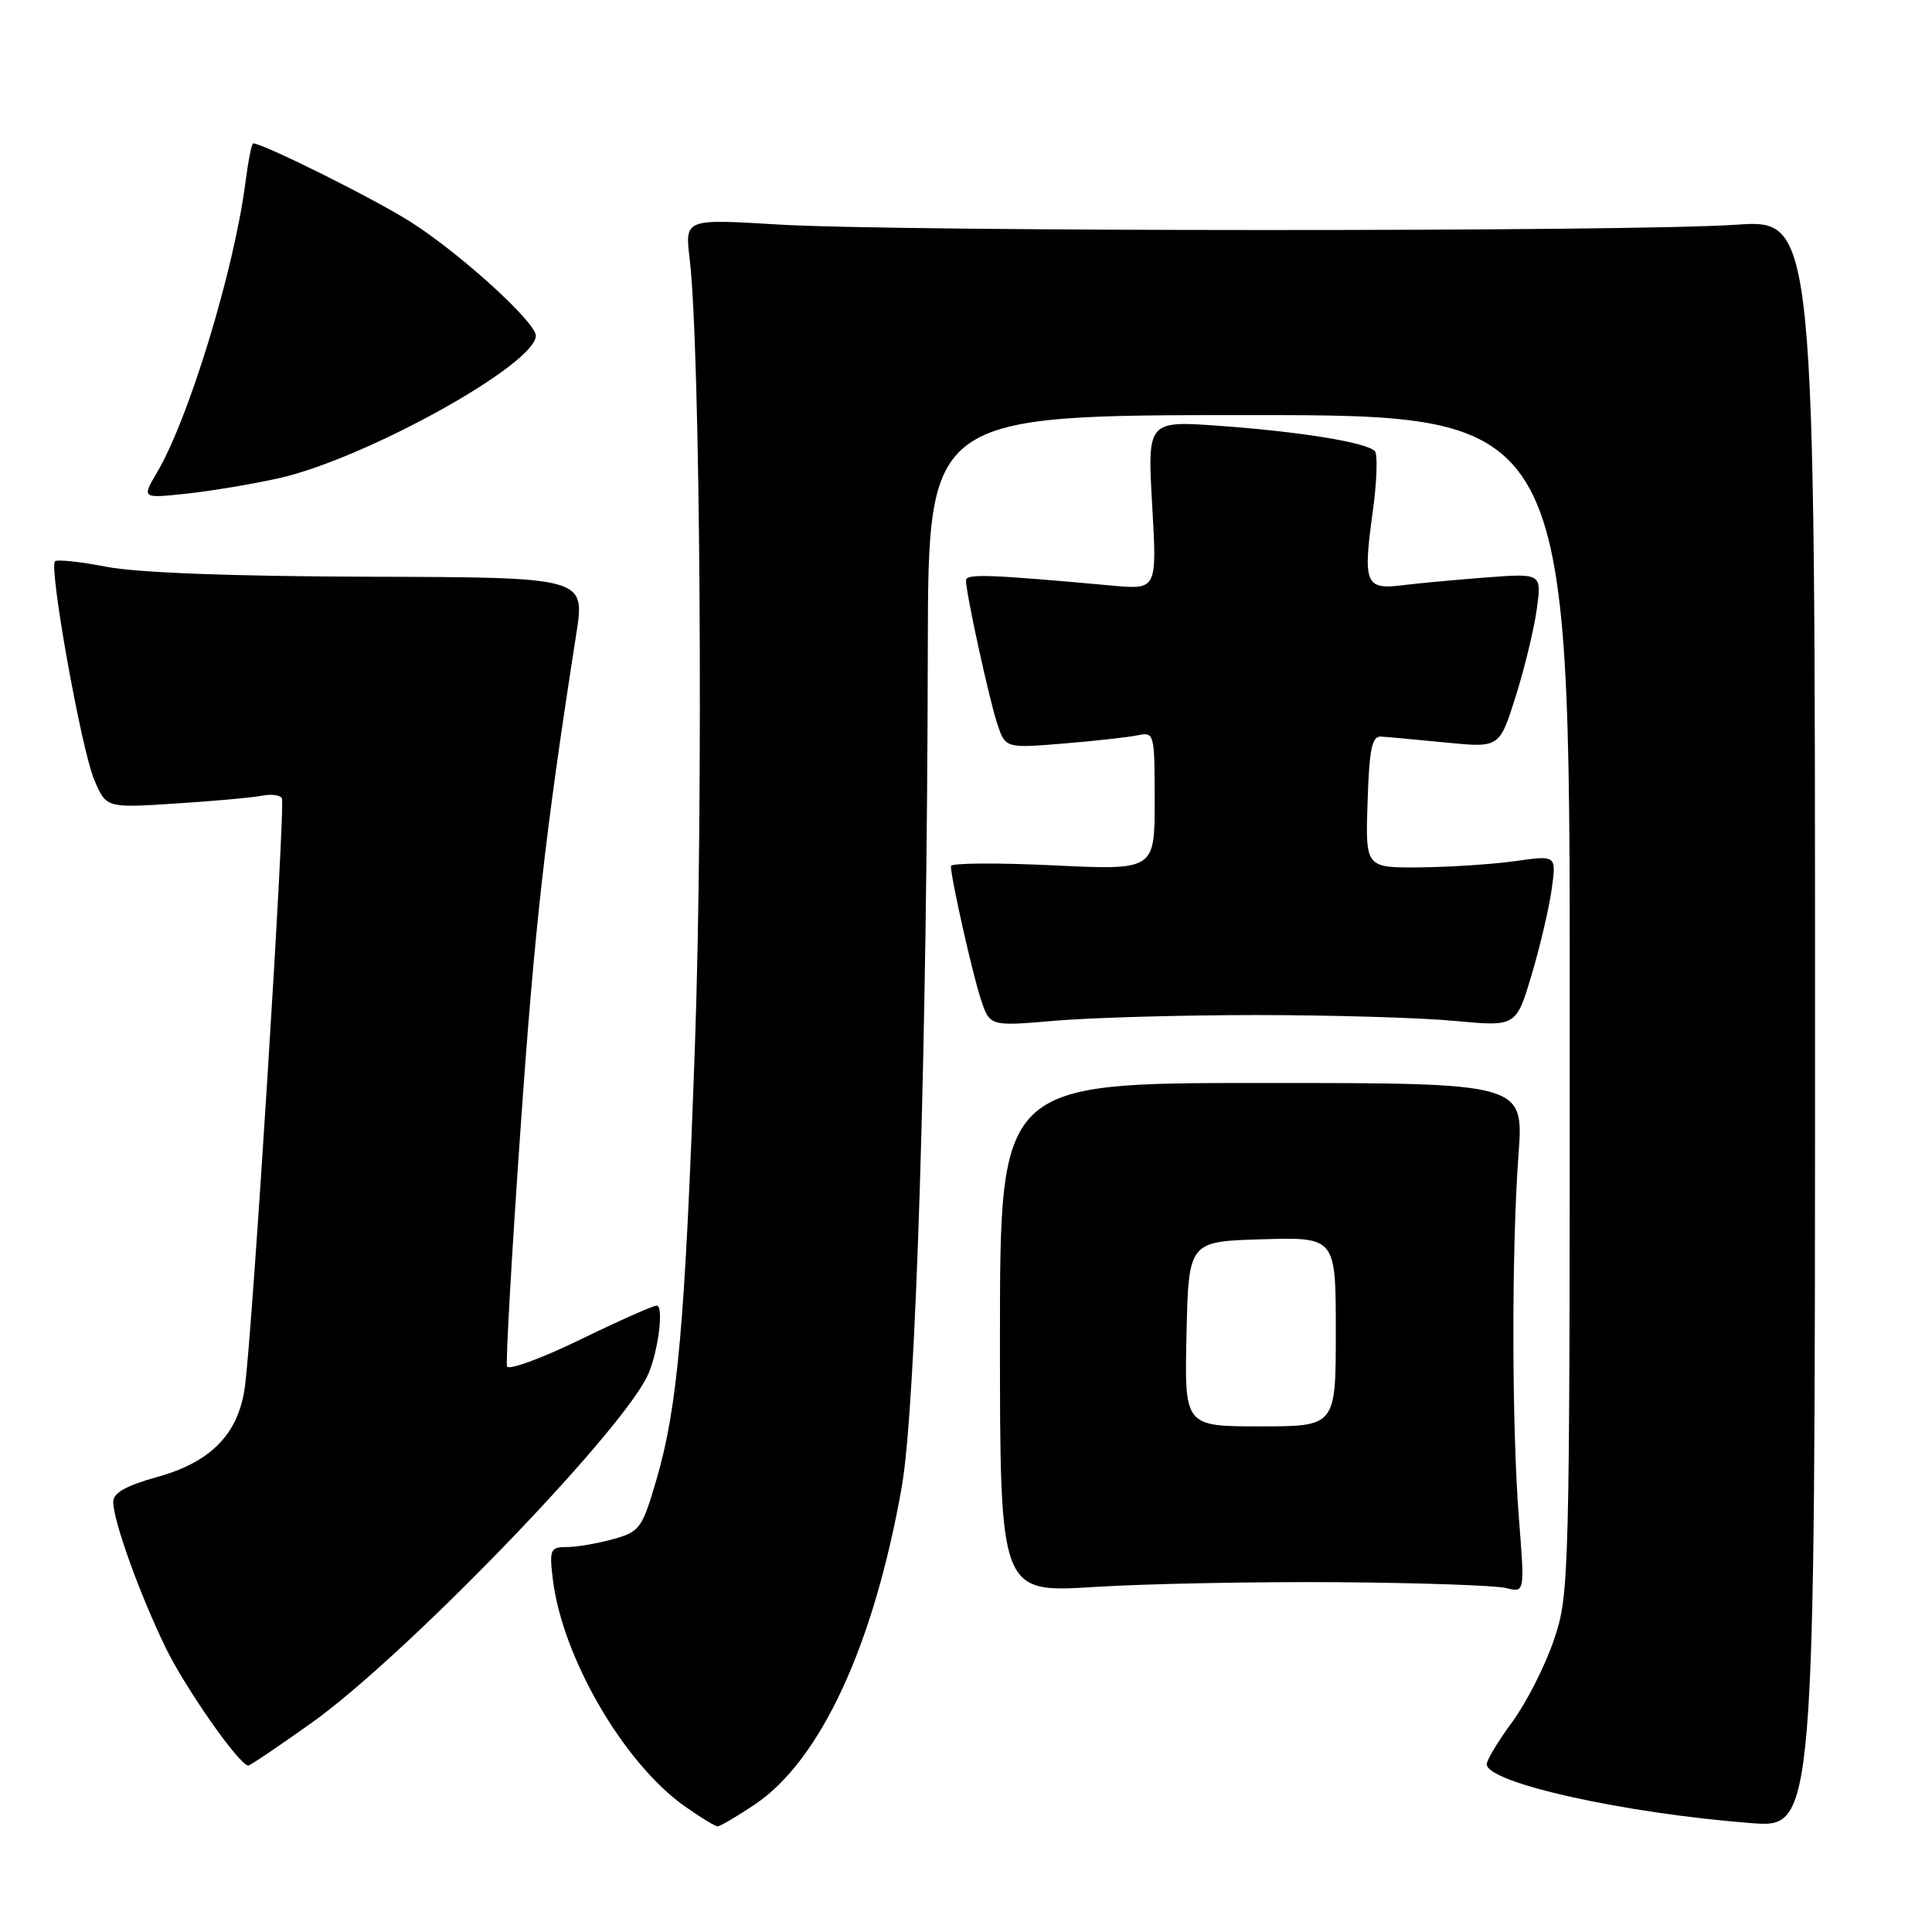 <?xml version="1.0" encoding="UTF-8" standalone="no"?>
<!DOCTYPE svg PUBLIC "-//W3C//DTD SVG 1.1//EN" "http://www.w3.org/Graphics/SVG/1.1/DTD/svg11.dtd" >
<svg xmlns="http://www.w3.org/2000/svg" xmlns:xlink="http://www.w3.org/1999/xlink" version="1.1" viewBox="0 0 256 256">
 <g >
 <path fill="currentColor"
d=" M 100.02 239.10 C 108.73 233.25 115.80 217.97 119.49 197.00 C 121.37 186.37 122.85 138.66 122.94 85.75 C 123.00 55.00 123.00 55.00 165.50 55.00 C 208.00 55.00 208.00 55.00 208.00 133.03 C 208.00 209.56 207.96 211.18 205.91 217.27 C 204.76 220.69 202.28 225.57 200.41 228.13 C 198.53 230.68 197.00 233.21 197.00 233.76 C 197.00 236.22 215.05 240.25 232.00 241.57 C 240.50 242.23 240.50 242.23 240.50 135.64 C 240.50 29.05 240.50 29.05 230.00 29.78 C 216.19 30.73 118.98 30.71 103.12 29.75 C 90.75 29.00 90.75 29.00 91.38 34.25 C 92.80 46.10 93.21 106.13 92.10 138.00 C 90.78 175.48 89.81 186.44 86.94 196.21 C 85.08 202.54 84.76 202.97 81.23 203.95 C 79.18 204.52 76.43 204.99 75.12 204.99 C 72.91 205.00 72.78 205.30 73.25 209.25 C 74.50 219.58 82.60 233.55 90.66 239.29 C 92.76 240.78 94.75 242.00 95.09 242.00 C 95.42 242.00 97.64 240.69 100.02 239.10 Z  M 41.34 228.25 C 53.45 219.61 81.57 190.61 85.70 182.50 C 87.13 179.69 88.05 173.00 87.01 173.00 C 86.53 173.00 81.95 175.04 76.83 177.53 C 71.71 180.02 67.37 181.60 67.18 181.05 C 67.00 180.49 67.79 166.41 68.96 149.77 C 70.84 122.82 72.21 110.60 76.36 84.00 C 77.54 76.50 77.54 76.50 49.02 76.42 C 30.87 76.37 18.19 75.89 14.15 75.11 C 10.65 74.43 7.57 74.10 7.29 74.38 C 6.46 75.21 10.76 99.20 12.47 103.28 C 14.06 107.07 14.06 107.07 23.28 106.47 C 28.35 106.15 33.48 105.68 34.69 105.44 C 35.89 105.19 37.09 105.34 37.35 105.76 C 37.85 106.56 33.47 176.19 32.45 183.75 C 31.61 189.97 27.99 193.72 20.89 195.69 C 16.69 196.86 15.00 197.81 15.00 199.01 C 15.00 201.47 18.43 211.04 21.90 218.23 C 24.46 223.54 31.62 233.80 32.89 233.95 C 33.10 233.98 36.90 231.41 41.34 228.25 Z  M 177.28 209.65 C 188.16 209.73 198.18 210.08 199.55 210.42 C 202.04 211.05 202.04 211.05 201.27 201.27 C 200.31 189.06 200.28 165.51 201.21 153.00 C 201.91 143.50 201.91 143.50 167.21 143.50 C 132.50 143.50 132.50 143.50 132.50 177.28 C 132.50 211.07 132.50 211.07 145.00 210.28 C 151.88 209.85 166.40 209.57 177.28 209.65 Z  M 166.50 134.50 C 176.40 134.50 188.19 134.85 192.70 135.27 C 200.90 136.04 200.90 136.04 202.95 129.16 C 204.08 125.38 205.27 120.27 205.61 117.81 C 206.23 113.33 206.23 113.33 200.86 114.09 C 197.91 114.51 192.22 114.89 188.21 114.93 C 180.92 115.00 180.92 115.00 181.21 106.25 C 181.44 99.21 181.79 97.52 183.00 97.60 C 183.82 97.65 187.69 98.01 191.60 98.39 C 198.69 99.09 198.69 99.09 200.83 92.30 C 202.01 88.56 203.27 83.35 203.63 80.73 C 204.28 75.96 204.28 75.96 196.89 76.52 C 192.82 76.83 187.80 77.30 185.72 77.56 C 180.93 78.16 180.58 77.27 181.89 67.86 C 182.45 63.81 182.57 60.17 182.17 59.77 C 181.02 58.62 172.44 57.22 161.77 56.44 C 152.03 55.73 152.03 55.73 152.67 66.93 C 153.31 78.13 153.31 78.13 147.41 77.60 C 130.92 76.10 128.00 76.00 128.00 76.91 C 128.00 78.60 131.00 92.38 132.12 95.83 C 133.21 99.15 133.21 99.15 140.85 98.53 C 145.06 98.18 149.51 97.69 150.75 97.43 C 152.95 96.97 153.00 97.15 153.00 106.14 C 153.00 115.31 153.00 115.31 139.50 114.66 C 132.07 114.31 126.00 114.35 126.00 114.76 C 126.00 116.35 128.85 129.02 129.97 132.42 C 131.16 136.00 131.16 136.00 139.83 135.25 C 144.60 134.84 156.60 134.50 166.50 134.50 Z  M 36.89 63.38 C 48.34 60.84 71.00 48.29 71.00 44.48 C 71.00 42.70 61.08 33.67 54.50 29.46 C 49.77 26.43 34.87 19.00 33.54 19.00 C 33.35 19.00 32.88 21.36 32.51 24.25 C 31.01 35.82 25.02 55.46 20.82 62.58 C 18.78 66.04 18.78 66.04 24.64 65.42 C 27.86 65.08 33.38 64.16 36.89 63.38 Z  M 157.22 176.75 C 157.50 164.50 157.50 164.50 167.25 164.21 C 177.00 163.93 177.00 163.93 177.00 176.46 C 177.00 189.00 177.00 189.00 166.97 189.00 C 156.94 189.00 156.94 189.00 157.22 176.75 Z "/>
</g>
</svg>